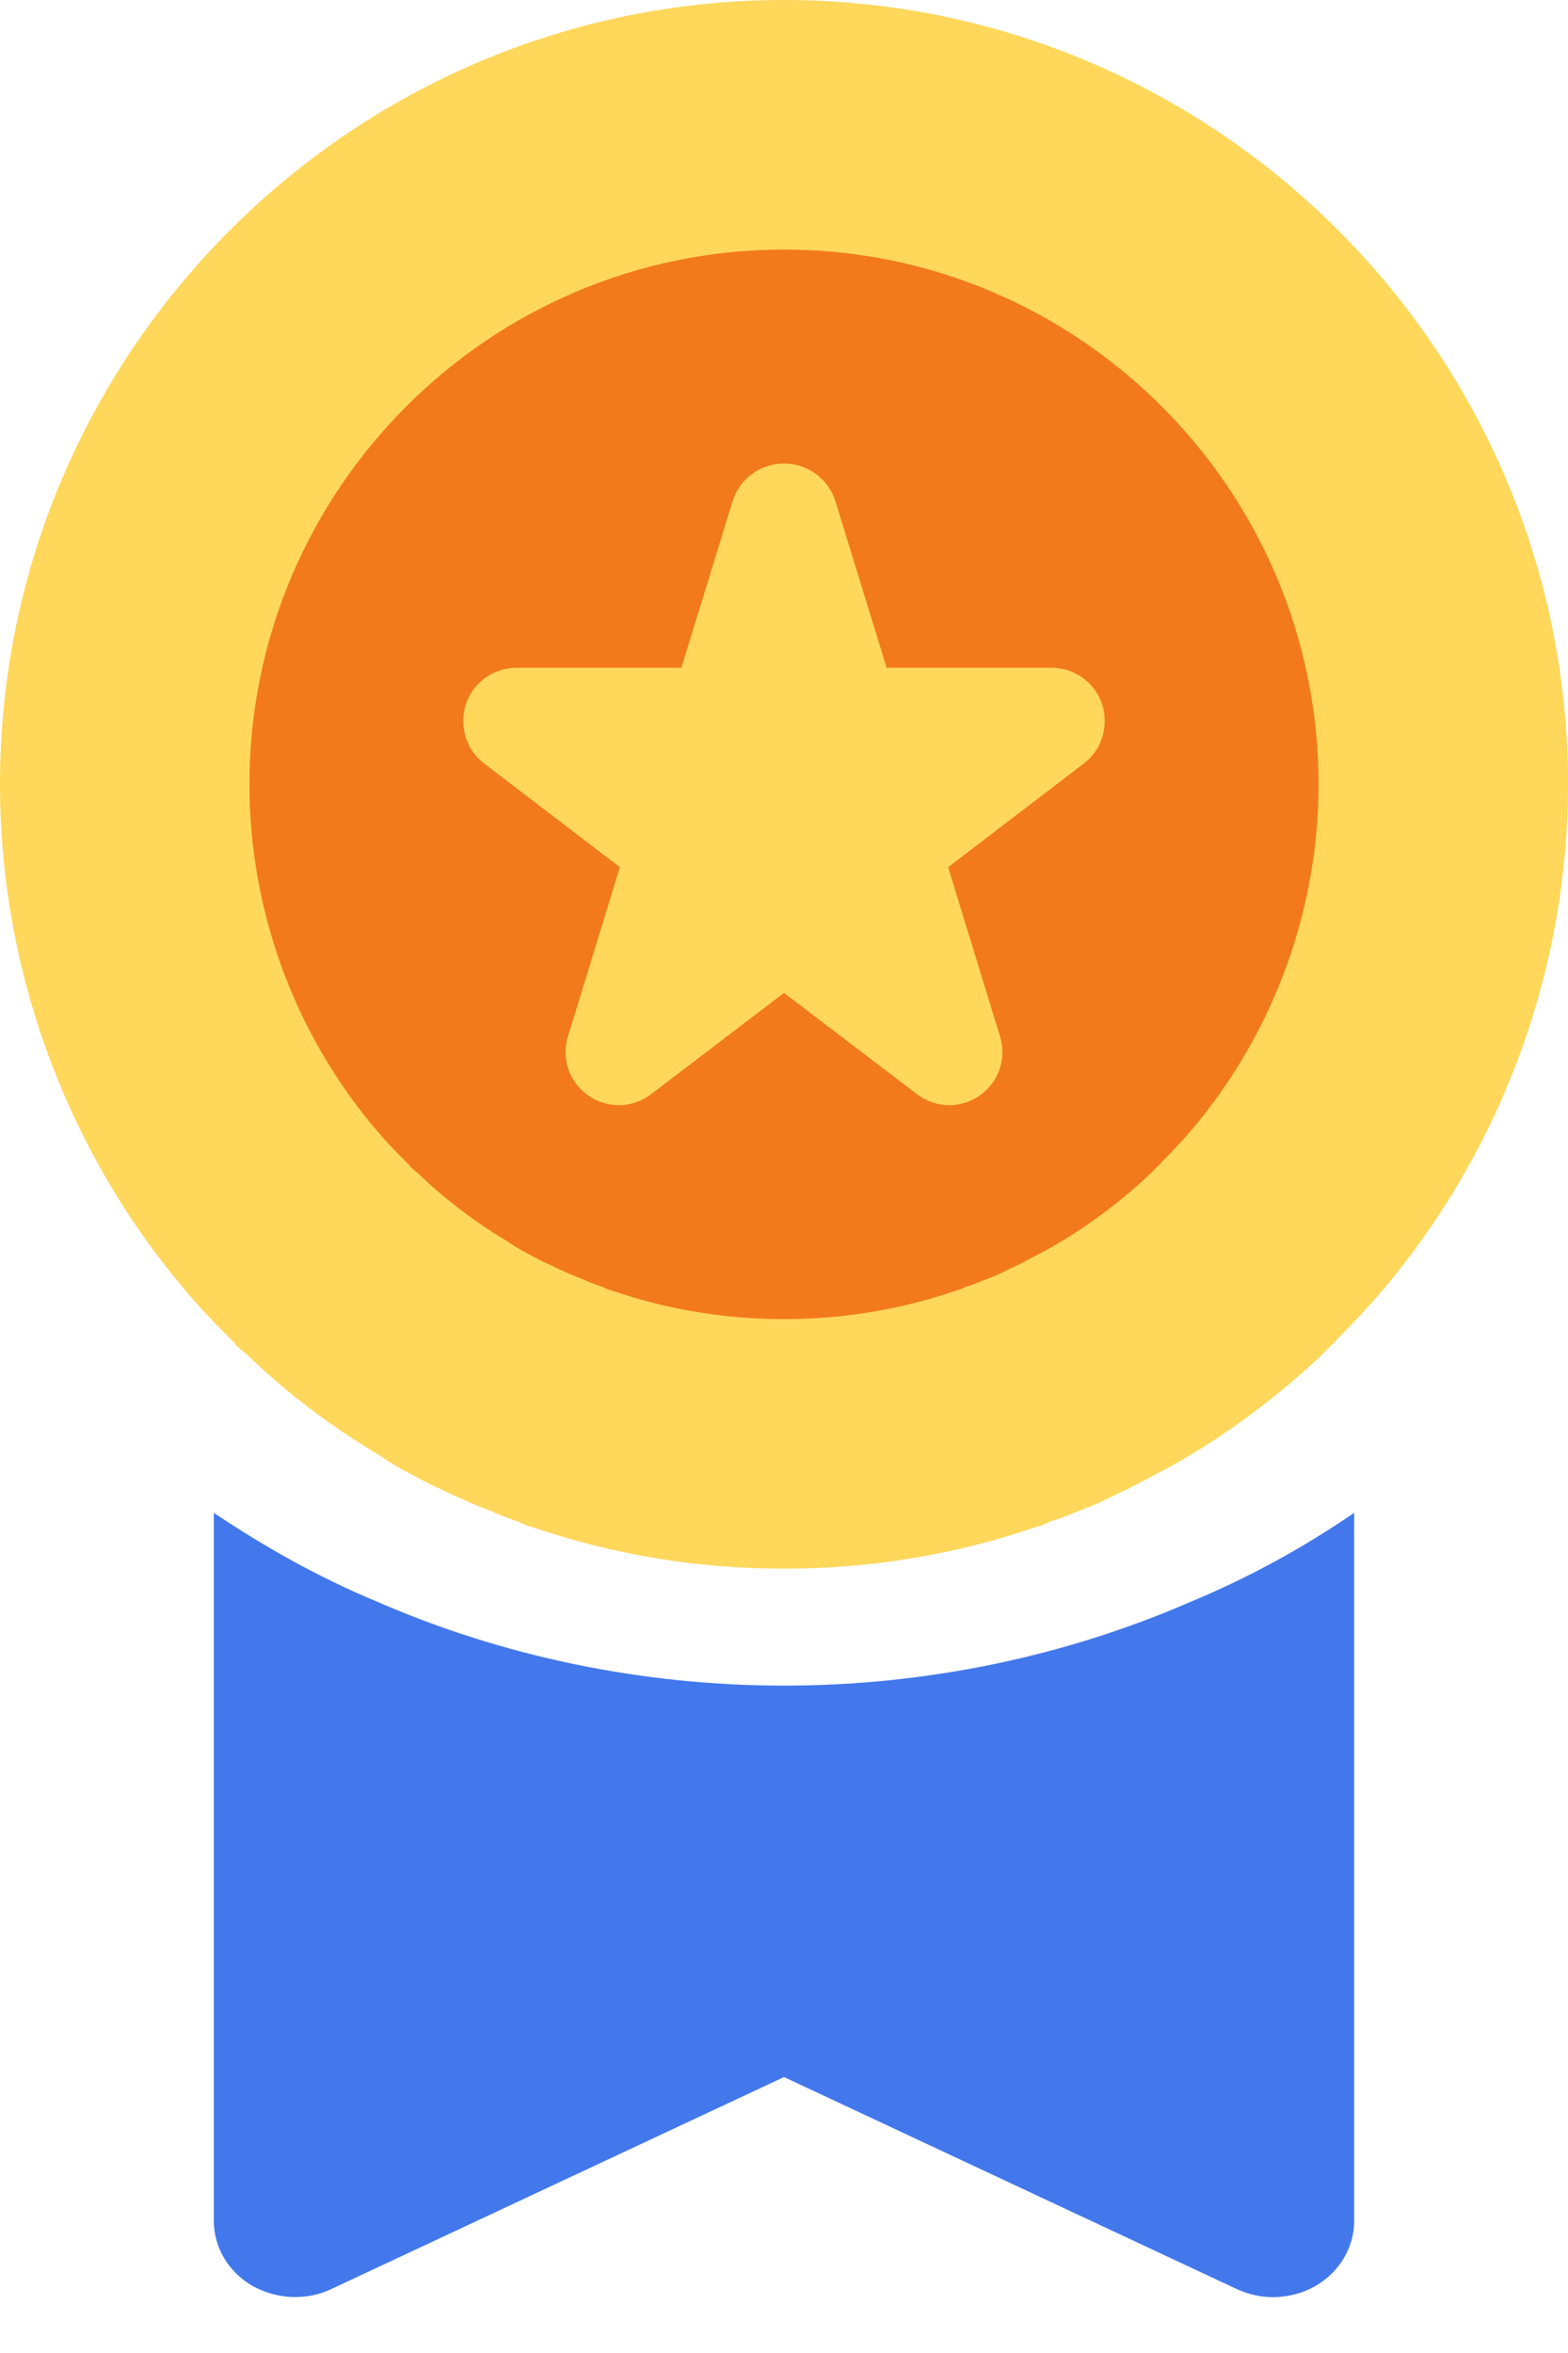 <svg width="22" height="33" viewBox="0 0 22 33" fill="none" xmlns="http://www.w3.org/2000/svg">
<g id="icon">
<path id="Path Copy 2" d="M11 3.76066e-07C4.939 1.68854e-07 -1.68854e-07 4.939 -3.76066e-07 11C-4.6933e-07 13.728 1.023 16.368 2.838 18.37C2.97 18.513 3.102 18.645 3.245 18.788C3.256 18.799 3.278 18.821 3.3 18.843L3.3 18.854C3.355 18.909 3.421 18.964 3.476 19.008C3.542 19.074 3.608 19.129 3.663 19.184C4.158 19.635 4.708 20.042 5.28 20.383C5.357 20.427 5.423 20.482 5.5 20.526C5.544 20.548 5.588 20.581 5.632 20.603C5.797 20.691 5.962 20.779 6.138 20.867C6.138 20.867 6.138 20.867 6.149 20.867C6.413 20.999 6.666 21.109 6.93 21.208C6.941 21.219 6.963 21.23 6.974 21.23C7.073 21.274 7.172 21.307 7.271 21.34C7.348 21.384 7.425 21.406 7.502 21.428C7.513 21.428 7.524 21.439 7.535 21.439C8.646 21.813 9.812 22 11 22C12.188 22 13.354 21.813 14.465 21.439C14.476 21.439 14.487 21.428 14.498 21.428C14.575 21.406 14.652 21.384 14.729 21.34C14.839 21.307 14.938 21.274 15.037 21.23C15.059 21.219 15.07 21.219 15.092 21.208C15.268 21.142 15.433 21.076 15.598 20.988C15.763 20.911 15.928 20.834 16.082 20.746C16.896 20.339 17.644 19.811 18.337 19.195C18.458 19.085 18.59 18.964 18.7 18.843C18.722 18.832 18.744 18.81 18.755 18.788C19.03 18.513 19.294 18.227 19.536 17.93C21.109 15.994 22 13.541 22 11C22 4.939 17.061 5.83278e-07 11 3.76066e-07Z" fill="#FFD75B"/>
<path id="Path Copy 2_2" d="M11 3.5C6.867 3.5 3.5 6.867 3.5 11C3.5 12.86 4.197 14.66 5.435 16.025C5.525 16.122 5.615 16.212 5.713 16.31C5.72 16.317 5.735 16.332 5.75 16.348L5.75 16.355C5.787 16.392 5.832 16.43 5.87 16.46C5.915 16.505 5.96 16.543 5.997 16.58C6.335 16.887 6.71 17.165 7.1 17.398C7.152 17.427 7.197 17.465 7.25 17.495C7.28 17.51 7.31 17.532 7.34 17.547C7.452 17.608 7.565 17.668 7.685 17.727C7.685 17.727 7.685 17.727 7.692 17.727C7.872 17.817 8.045 17.892 8.225 17.96C8.232 17.968 8.248 17.975 8.255 17.975C8.322 18.005 8.39 18.027 8.457 18.05C8.51 18.08 8.562 18.095 8.615 18.11C8.623 18.11 8.63 18.117 8.637 18.117C9.395 18.372 10.19 18.5 11 18.5C11.81 18.5 12.605 18.372 13.363 18.117C13.37 18.117 13.377 18.11 13.385 18.11C13.438 18.095 13.49 18.08 13.543 18.05C13.617 18.027 13.685 18.005 13.752 17.975C13.768 17.968 13.775 17.968 13.79 17.96C13.91 17.915 14.023 17.87 14.135 17.81C14.248 17.758 14.36 17.705 14.465 17.645C15.02 17.367 15.53 17.008 16.003 16.587C16.085 16.512 16.175 16.43 16.25 16.348C16.265 16.34 16.28 16.325 16.288 16.31C16.475 16.122 16.655 15.928 16.82 15.725C17.892 14.405 18.5 12.732 18.5 11C18.5 6.867 15.133 3.5 11 3.5Z" fill="#F27A1A"/>
<path id="Path Copy 3" d="M14.03 14.532C14.128 14.84 14.015 15.177 13.745 15.365C13.618 15.455 13.468 15.5 13.318 15.5C13.16 15.5 12.995 15.447 12.86 15.342L11 13.925L9.14 15.342C8.877 15.545 8.525 15.552 8.255 15.365C7.985 15.177 7.872 14.84 7.97 14.532L8.697 12.162L6.792 10.707C6.537 10.512 6.44 10.182 6.537 9.875C6.642 9.567 6.927 9.365 7.25 9.365L9.56 9.365L10.28 7.025C10.377 6.717 10.67 6.5 11 6.5C11.33 6.5 11.623 6.717 11.72 7.025L12.44 9.365L14.75 9.365C15.073 9.365 15.358 9.567 15.463 9.875C15.56 10.182 15.463 10.512 15.208 10.707L13.303 12.162L14.03 14.532Z" fill="#FFD75B"/>
<path id="Path" d="M11 23.64C9.011 23.64 7.057 23.233 5.286 22.461C4.486 22.129 3.72 21.7 3 21.217L3 31.145C3 31.52 3.206 31.863 3.537 32.056C3.88 32.249 4.303 32.271 4.657 32.099L11 29.13L17.343 32.099C17.503 32.174 17.686 32.217 17.857 32.217C18.063 32.217 18.28 32.164 18.463 32.056C18.794 31.863 19 31.52 19 31.145L19 21.217C18.28 21.71 17.514 22.129 16.714 22.461C14.943 23.233 12.989 23.64 11 23.64Z" fill="#4278EB"/>
</g>
</svg>
